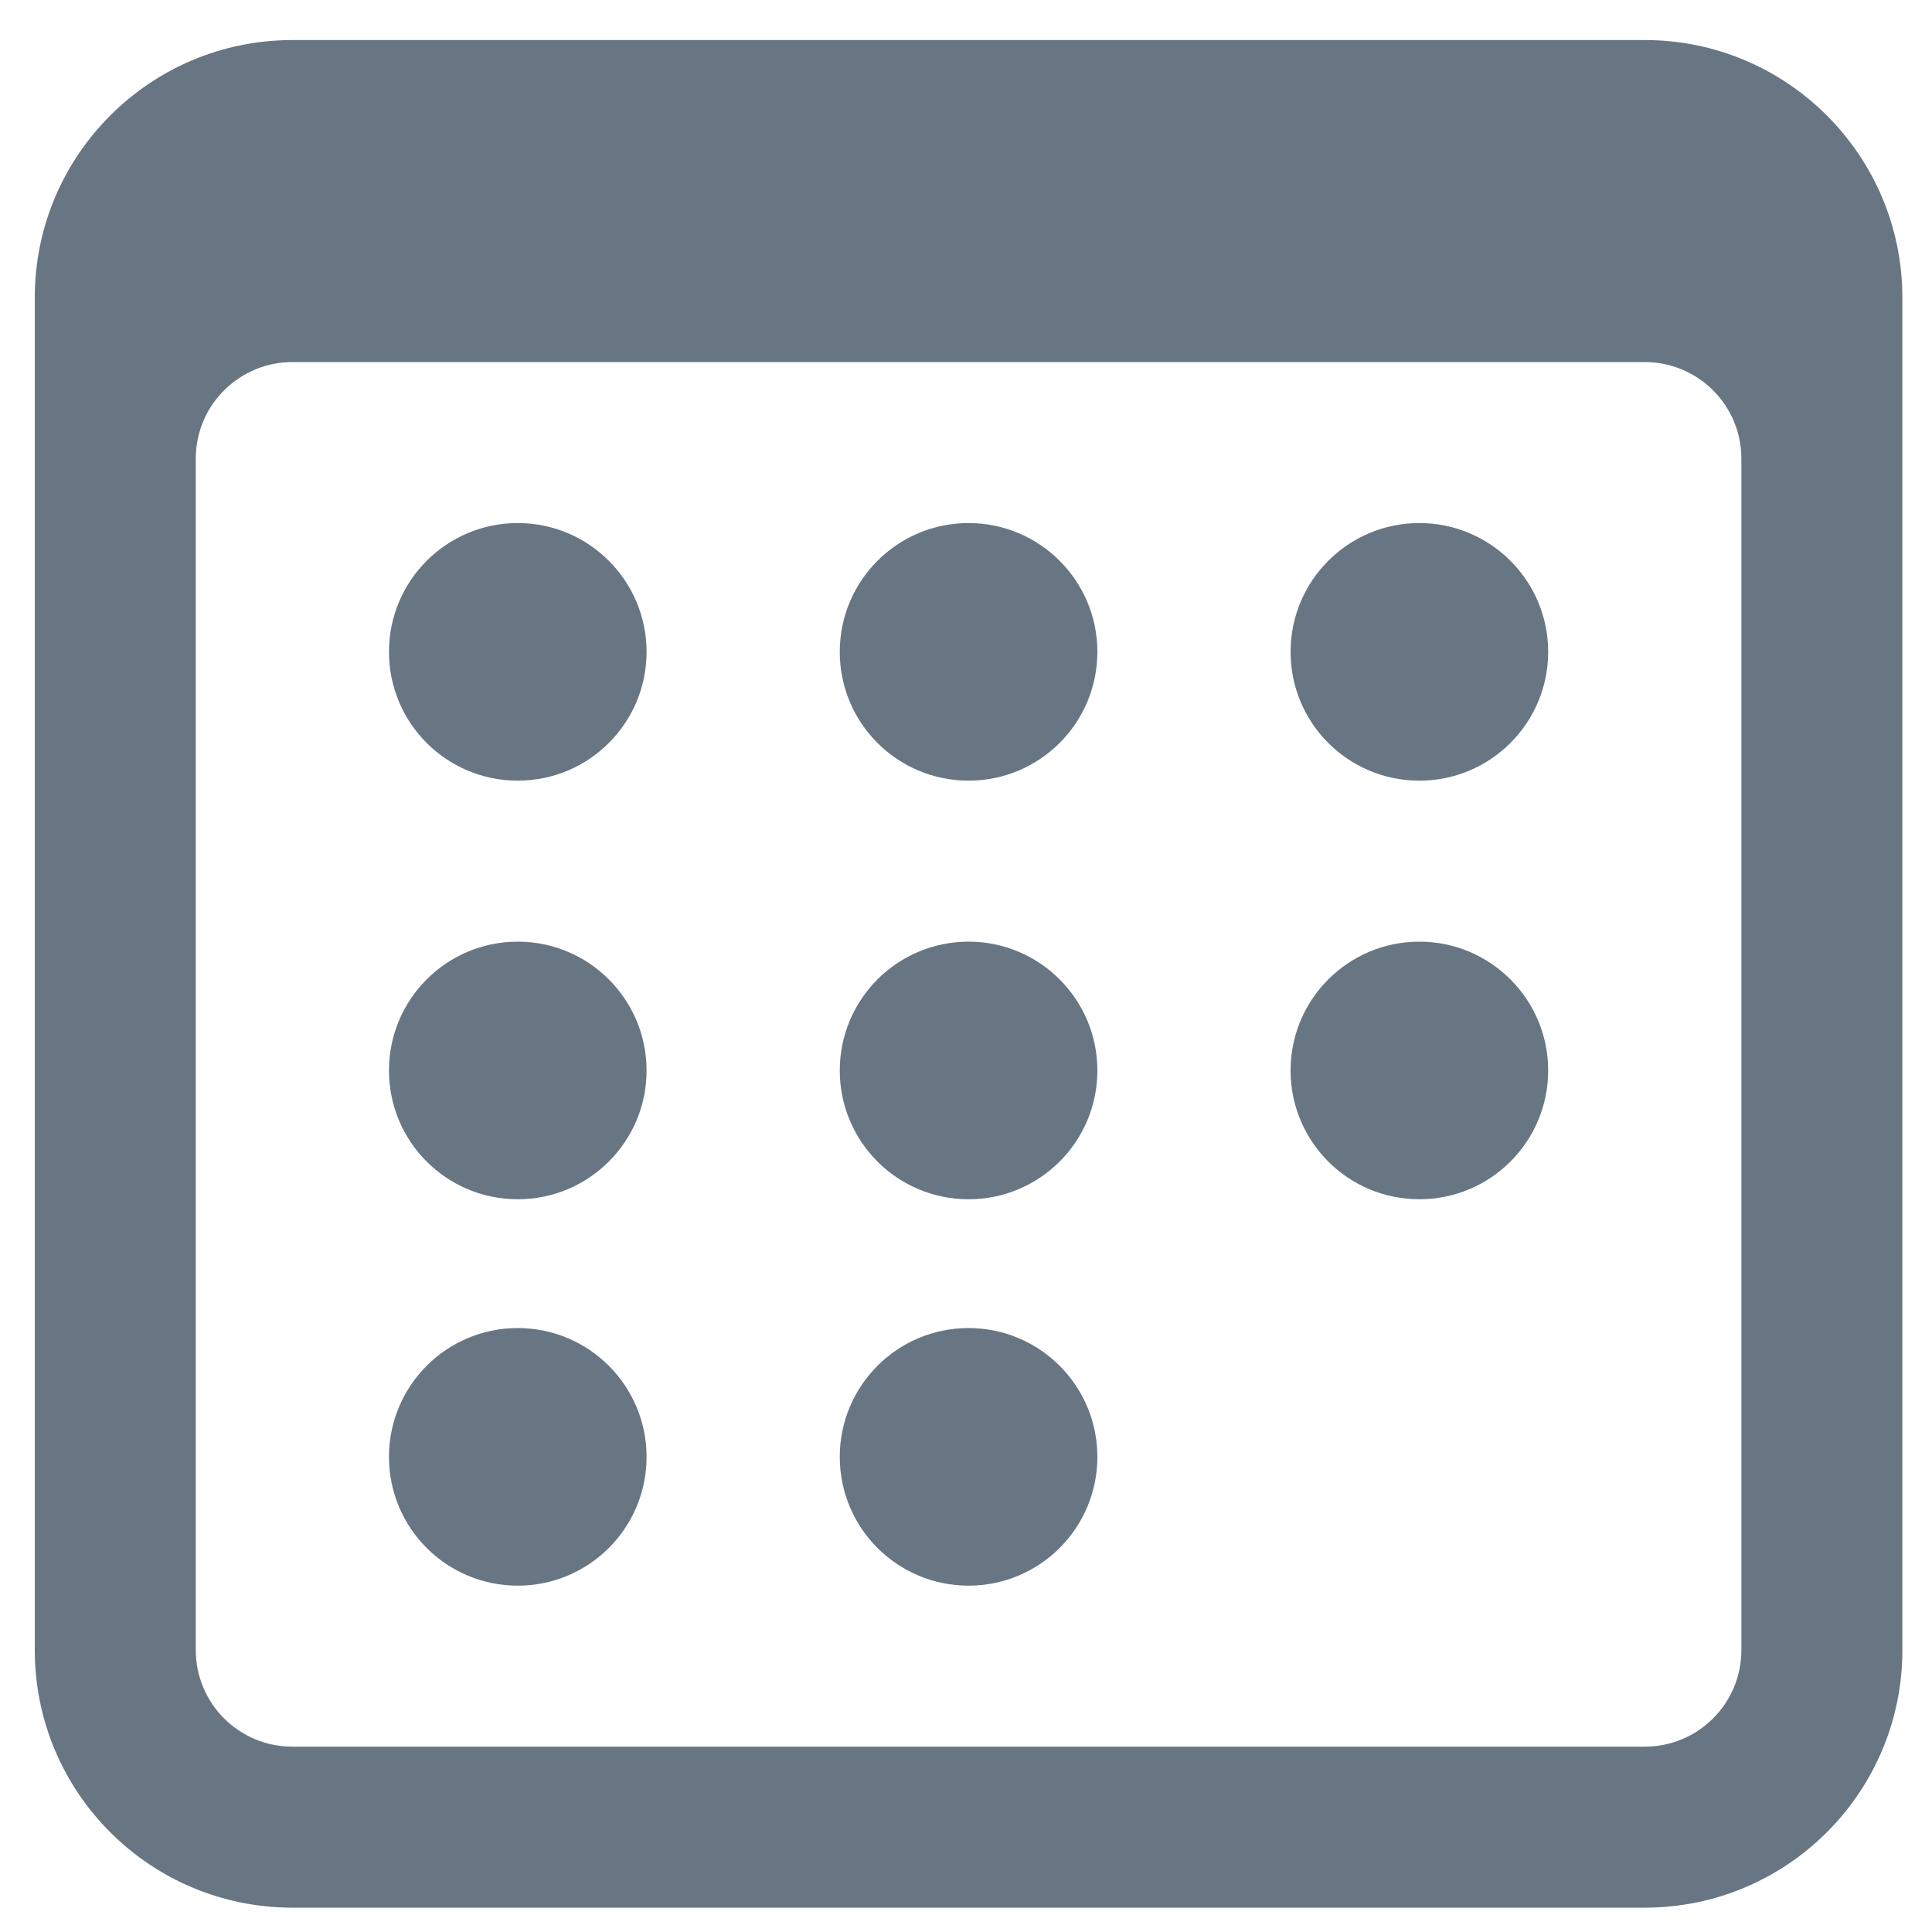 <svg width="15" height="15" viewBox="0 0 15 15" fill="none" xmlns="http://www.w3.org/2000/svg">
<path d="M5.02 5.061C5.02 5.614 4.572 6.061 4.02 6.061C3.467 6.061 3.02 5.614 3.02 5.061C3.02 4.509 3.467 4.061 4.02 4.061C4.572 4.061 5.02 4.509 5.02 5.061Z" fill="#687684"/>
<path d="M4.02 9.311C4.572 9.311 5.02 8.864 5.02 8.311C5.02 7.759 4.572 7.311 4.02 7.311C3.467 7.311 3.02 7.759 3.02 8.311C3.02 8.864 3.467 9.311 4.02 9.311Z" fill="#687684"/>
<path d="M5.02 11.311C5.02 11.864 4.572 12.311 4.02 12.311C3.467 12.311 3.02 11.864 3.02 11.311C3.02 10.759 3.467 10.311 4.02 10.311C4.572 10.311 5.02 10.759 5.02 11.311Z" fill="#687684"/>
<path d="M7.52 6.061C8.072 6.061 8.52 5.614 8.52 5.061C8.52 4.509 8.072 4.061 7.52 4.061C6.967 4.061 6.52 4.509 6.52 5.061C6.52 5.614 6.967 6.061 7.52 6.061Z" fill="#687684"/>
<path d="M8.52 8.311C8.52 8.864 8.072 9.311 7.52 9.311C6.967 9.311 6.52 8.864 6.52 8.311C6.52 7.759 6.967 7.311 7.52 7.311C8.072 7.311 8.52 7.759 8.52 8.311Z" fill="#687684"/>
<path d="M7.52 12.311C8.072 12.311 8.52 11.864 8.52 11.311C8.52 10.759 8.072 10.311 7.52 10.311C6.967 10.311 6.52 10.759 6.52 11.311C6.52 11.864 6.967 12.311 7.52 12.311Z" fill="#687684"/>
<path d="M12.02 5.061C12.02 5.614 11.572 6.061 11.02 6.061C10.467 6.061 10.02 5.614 10.02 5.061C10.02 4.509 10.467 4.061 11.02 4.061C11.572 4.061 12.02 4.509 12.02 5.061Z" fill="#687684"/>
<path d="M11.02 9.311C11.572 9.311 12.02 8.864 12.02 8.311C12.02 7.759 11.572 7.311 11.02 7.311C10.467 7.311 10.02 7.759 10.02 8.311C10.02 8.864 10.467 9.311 11.02 9.311Z" fill="#687684"/>
<path fill-rule="evenodd" clip-rule="evenodd" d="M2.27 0.311C1.165 0.311 0.27 1.207 0.27 2.311V12.811C0.27 13.916 1.165 14.811 2.27 14.811H12.77C13.874 14.811 14.77 13.916 14.77 12.811V2.311C14.77 1.207 13.874 0.311 12.77 0.311H2.27ZM12.77 2.811H2.27C2.069 2.811 1.885 2.891 1.751 3.02C1.608 3.156 1.52 3.349 1.52 3.561V12.811C1.52 13.226 1.856 13.561 2.27 13.561H12.77C13.184 13.561 13.52 13.226 13.52 12.811V3.561C13.52 3.147 13.184 2.811 12.77 2.811Z" fill="#687684"/>
</svg>
